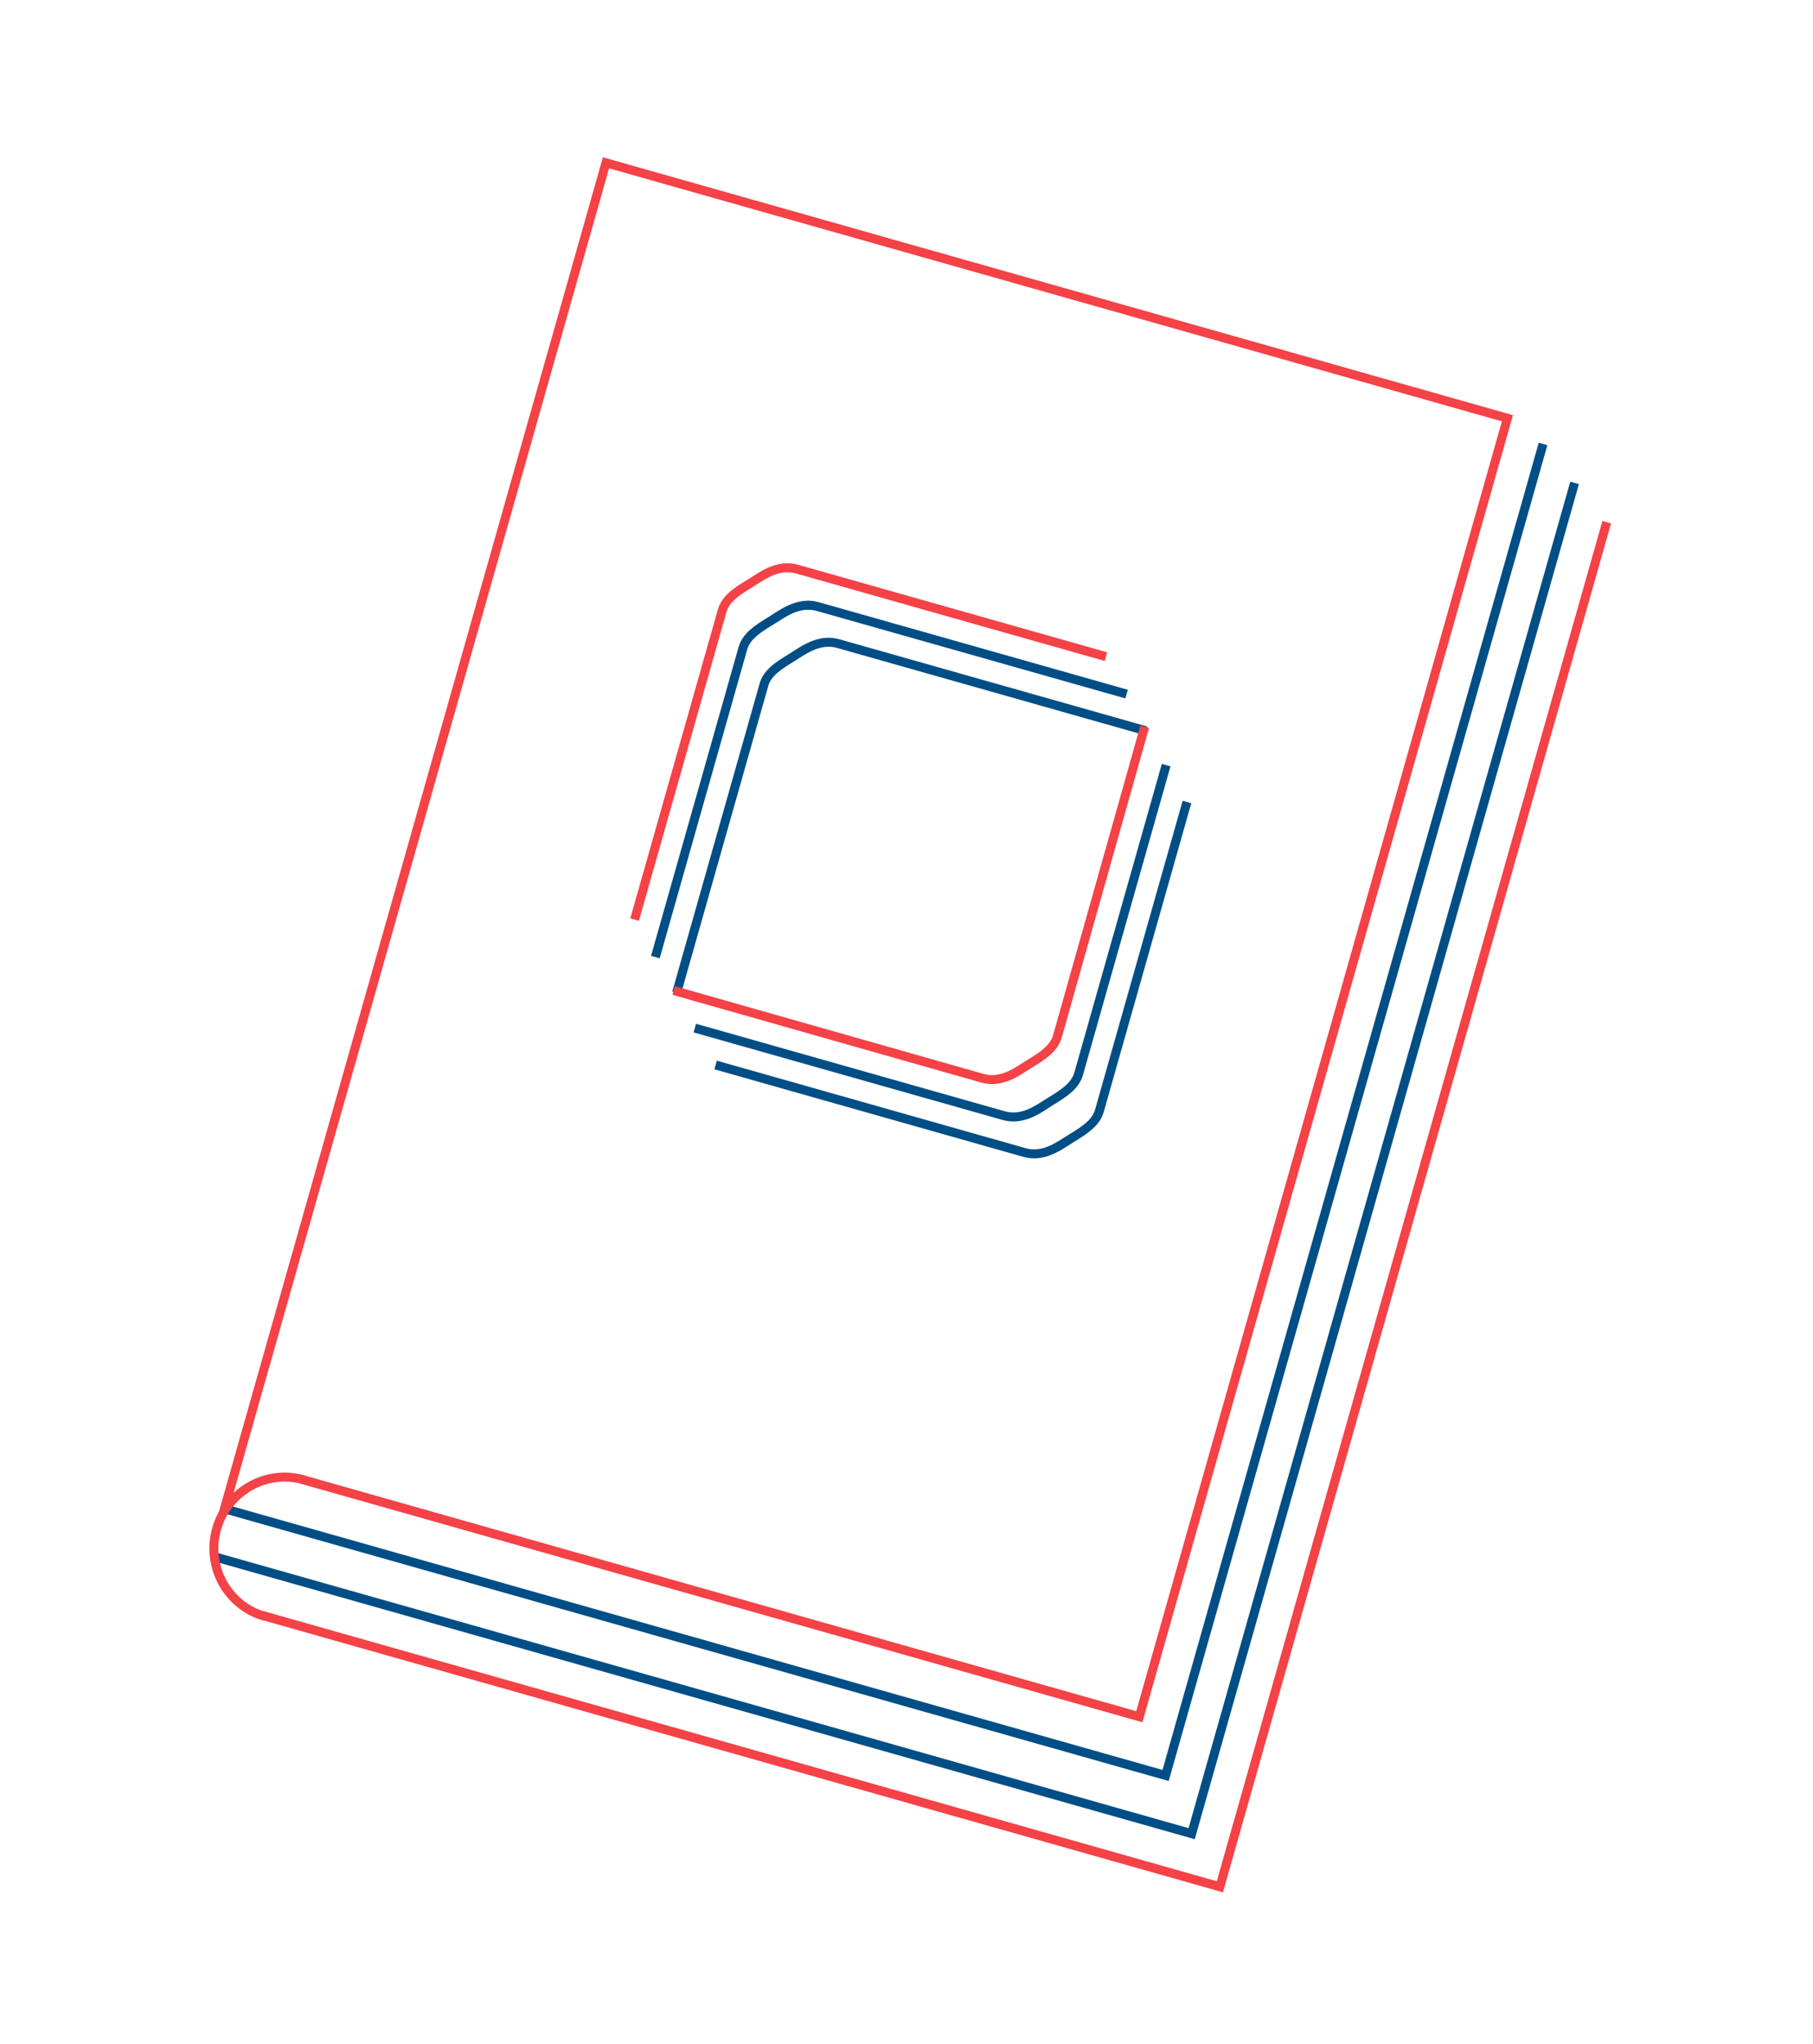 <svg width="360" height="406" viewBox="0 0 360 406" fill="none" xmlns="http://www.w3.org/2000/svg">
<g clip-path="url(#clip0)">
<path d="M126.868 182.881L125.153 182.395L142.536 121.066C143.325 118.28 145.856 116.706 148.099 115.327C148.38 115.152 148.661 114.977 148.915 114.818L149.285 114.575C151.58 113.096 154.719 111.092 158.513 112.167L219.843 129.55L219.358 131.265L158.027 113.882C155.005 113.025 152.367 114.731 150.249 116.076L149.879 116.318C149.598 116.493 149.317 116.668 149.036 116.843C146.985 118.114 144.852 119.431 144.251 121.552L126.868 182.881Z" fill="#F44247"/>
<path d="M130.988 190.323L129.273 189.837L146.65 128.529C147.44 125.743 149.97 124.169 152.22 122.769C152.501 122.594 152.776 122.44 153.036 122.259L153.406 122.017C155.701 120.538 158.839 118.534 162.612 119.603L223.943 136.986L223.457 138.7L162.148 121.323C159.125 120.467 156.494 122.152 154.391 123.523L154 123.76C153.719 123.935 153.459 124.116 153.157 124.285C151.106 125.555 148.966 126.894 148.365 129.015L130.988 190.323Z" fill="#004E86"/>
<path d="M199.057 222.418L137.726 205.035L138.212 203.321L199.542 220.704C202.565 221.561 205.196 219.876 207.299 218.504L207.69 218.267C207.95 218.086 208.225 217.933 208.506 217.758C210.474 216.533 212.718 215.155 213.319 213.033L230.702 151.704L232.417 152.19L215.04 213.498C214.25 216.284 211.698 217.852 209.449 219.252C209.168 219.427 208.914 219.587 208.633 219.762L208.263 220.004C205.989 221.489 202.851 223.494 199.057 222.418Z" fill="#004E86"/>
<path d="M135.212 197.4L133.497 196.914L150.789 135.906C151.499 133.075 154.051 131.506 156.3 130.107C156.581 129.932 156.835 129.772 157.089 129.613L157.459 129.37C159.754 127.891 162.892 125.887 166.687 126.962L227.76 144.272L227.274 145.987L166.201 128.676C163.178 127.82 160.547 129.505 158.423 130.87L158.053 131.113C157.799 131.272 157.518 131.447 157.237 131.622C155.18 132.915 153.047 134.231 152.516 136.35L152.51 136.371L135.212 197.4Z" fill="#004E86"/>
<path d="M203.186 229.747L141.856 212.363L142.342 210.649L203.672 228.032C206.694 228.889 209.326 227.204 211.428 225.832L211.819 225.596C212.079 225.415 212.354 225.261 212.636 225.086C214.604 223.861 216.847 222.483 217.448 220.362L234.831 159.032L236.546 159.518L219.169 220.826C218.38 223.612 215.828 225.181 213.578 226.58C213.297 226.755 213.044 226.915 212.762 227.09L212.393 227.332C210.097 228.812 206.98 230.822 203.186 229.747Z" fill="#004E86"/>
<path d="M194.838 214.995L133.52 197.569L134.006 195.855L195.324 213.281C198.346 214.137 200.978 212.452 203.08 211.081L203.478 210.823C203.759 210.648 204.019 210.467 204.321 210.298C206.372 209.027 208.511 207.689 209.113 205.567L226.446 144.085L228.161 144.571L210.828 206.053C210.038 208.839 207.507 210.414 205.258 211.813C204.977 211.988 204.702 212.142 204.442 212.323L204.051 212.559C201.771 214.066 198.632 216.07 194.838 214.995Z" fill="#F44247"/>
<path d="M237.239 365.267L42.508 310.073L42.994 308.359L236.01 363.066L311.803 95.656L313.518 96.141L237.239 365.267Z" fill="#004E86"/>
<path d="M232.062 353.706L44.813 300.633L45.299 298.919L230.833 351.506L305.539 87.931L307.254 88.417L232.062 353.706Z" fill="#004E86"/>
<path d="M45.226 300.565L43.511 300.079L119.712 31.232L300.423 82.452L226.846 342.041L59.769 294.686L60.255 292.972L225.617 339.841L298.222 83.68L120.941 33.433L45.226 300.565Z" fill="#F44247"/>
<path d="M242.841 375.814L51.883 321.69L52.369 319.975L241.612 373.613L318.183 103.46L319.898 103.946L242.841 375.814Z" fill="#F44247"/>
<path d="M52.321 321.86C44.454 319.63 39.9 311.348 42.154 303.398C44.407 295.448 52.629 290.787 60.497 293.017L60.011 294.731C53.087 292.769 45.855 296.877 43.869 303.884C41.883 310.891 45.883 318.183 52.807 320.146L52.321 321.86Z" fill="#F44247"/>
</g>
<defs>
<clipPath id="clip0">
<rect width="276.286" height="342.625" fill="white" transform="translate(93.685 0.659) rotate(15.825)"/>
</clipPath>
</defs>
</svg>
